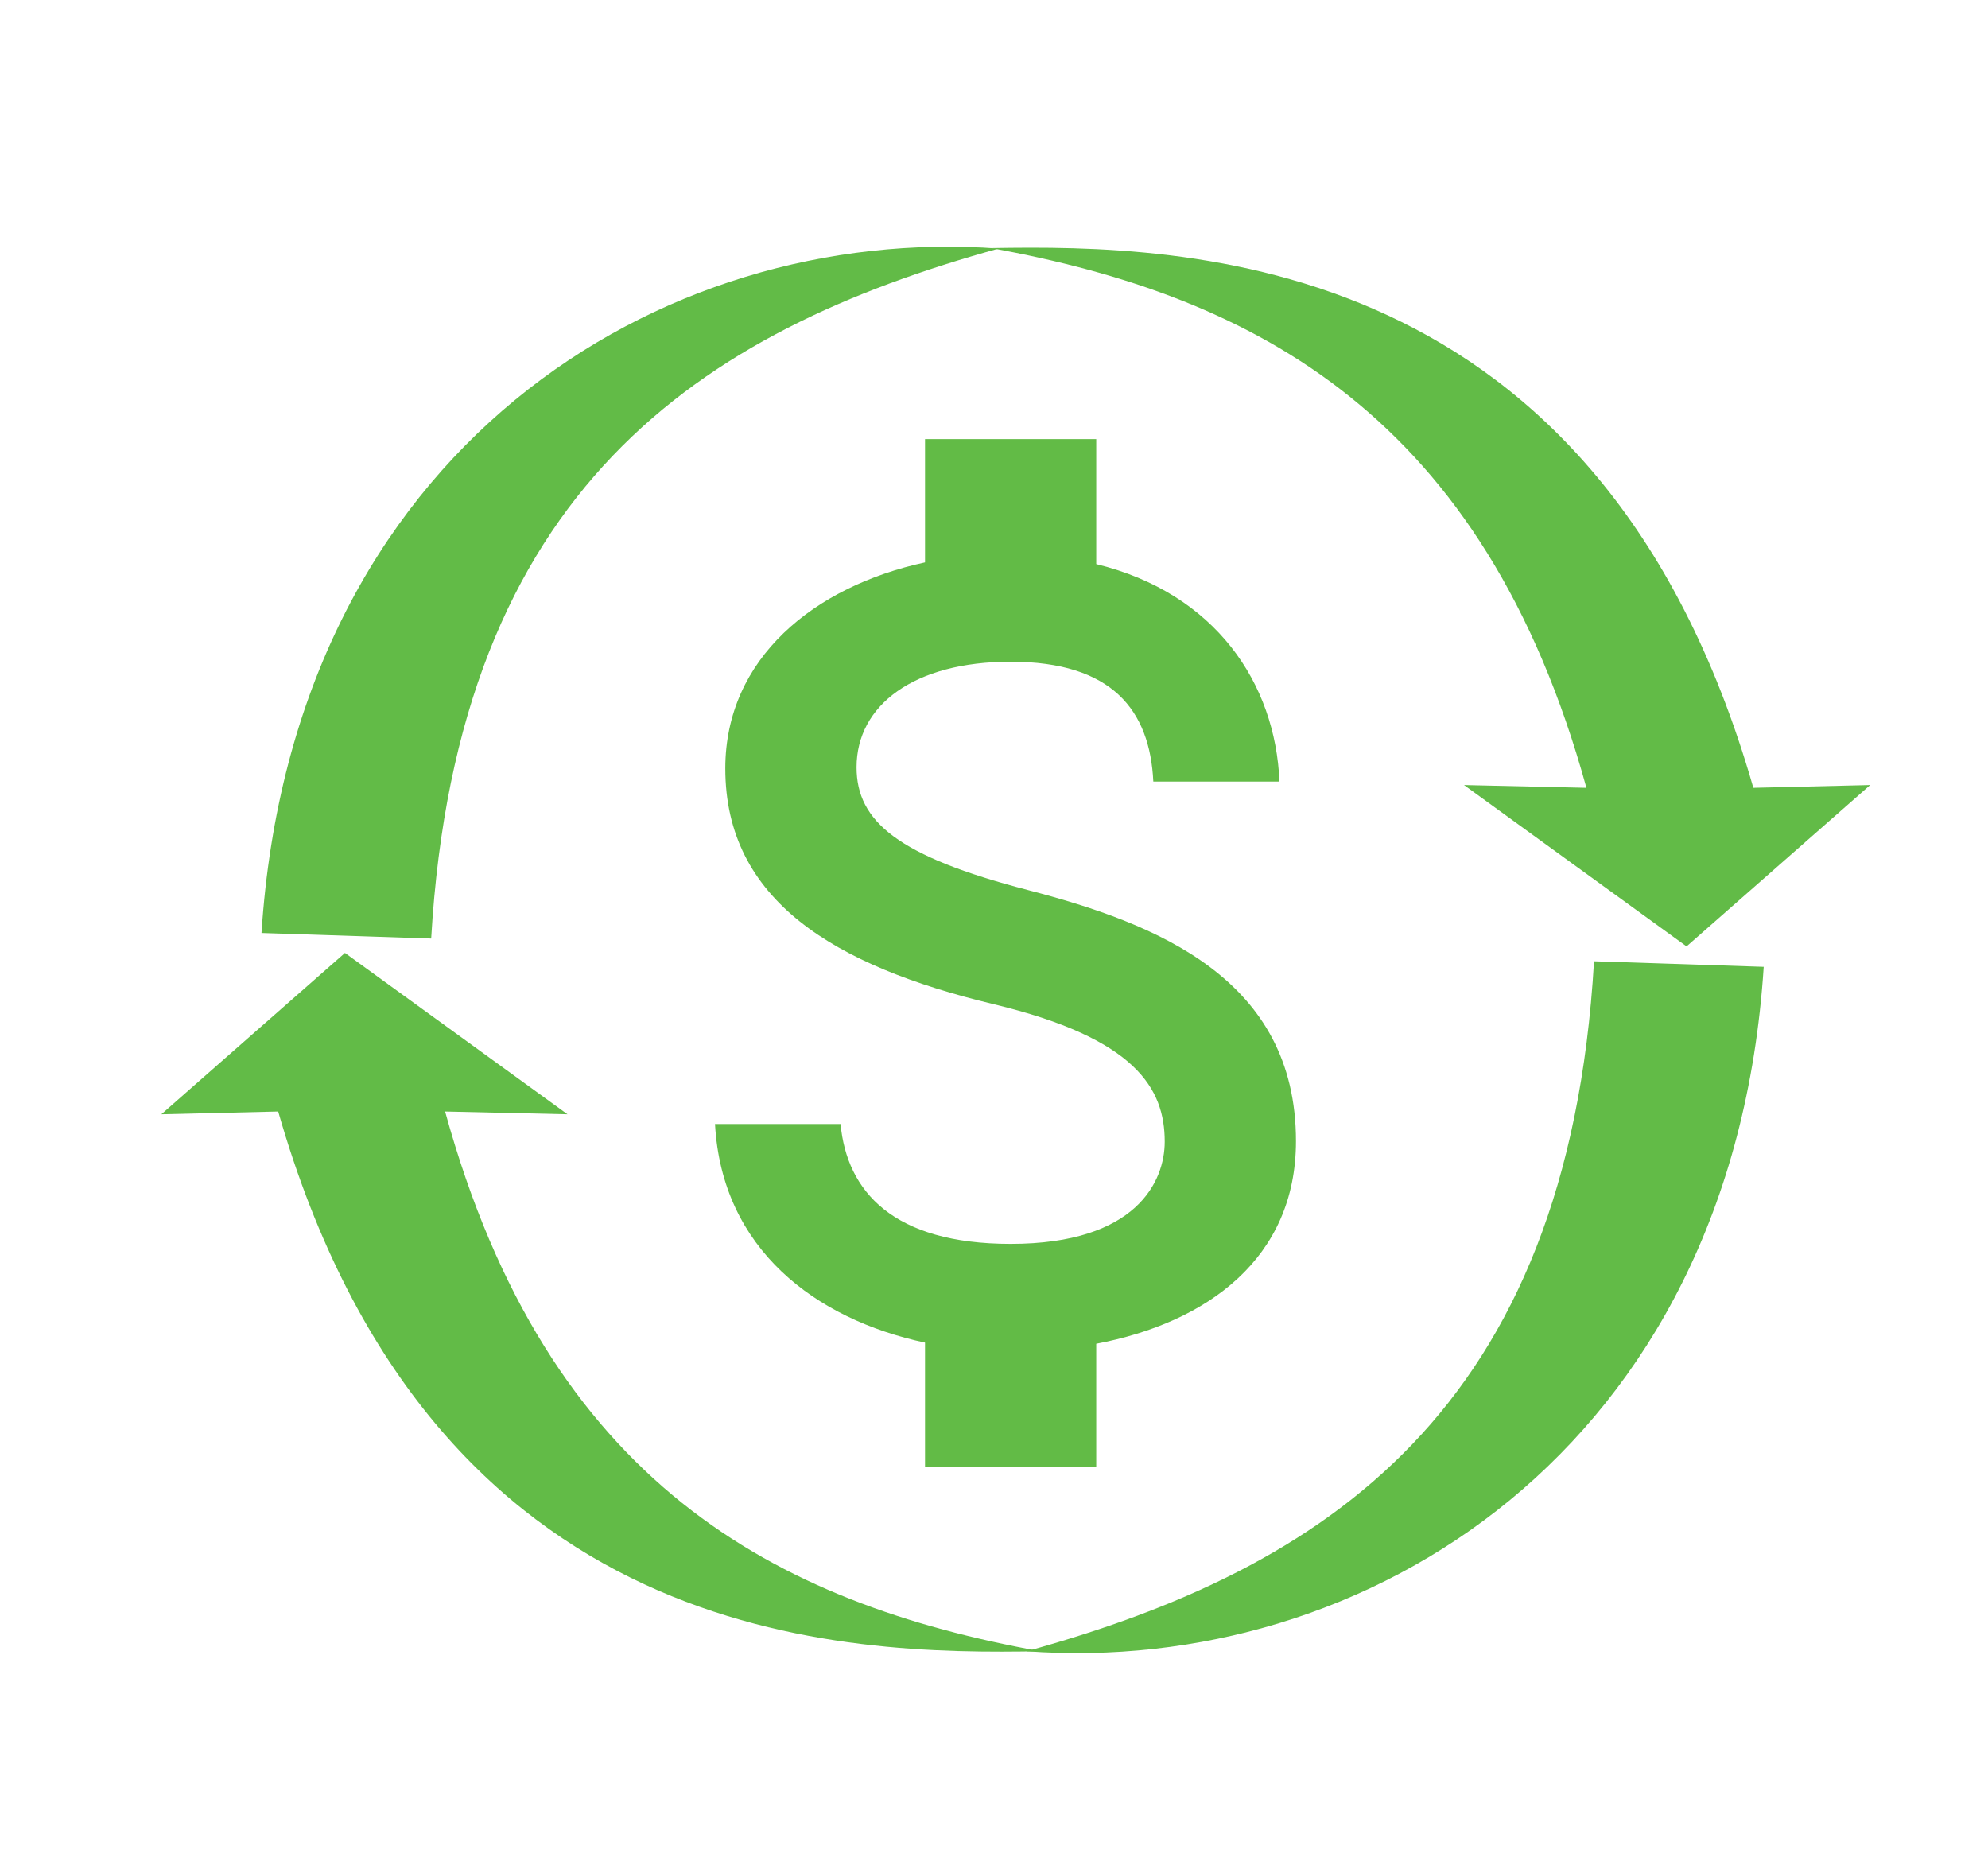 <?xml version="1.0" encoding="UTF-8" standalone="no"?>
<!-- Created with Inkscape (http://www.inkscape.org/) -->

<svg
   xmlns:dc="http://purl.org/dc/elements/1.1/"
   xmlns:cc="http://creativecommons.org/ns#"
   xmlns:rdf="http://www.w3.org/1999/02/22-rdf-syntax-ns#"
   xmlns:svg="http://www.w3.org/2000/svg"
   xmlns="http://www.w3.org/2000/svg"
   xmlns:sodipodi="http://sodipodi.sourceforge.net/DTD/sodipodi-0.dtd"
   xmlns:inkscape="http://www.inkscape.org/namespaces/inkscape"
   id="svg5459"
   version="1.1"
   inkscape:version="0.48.5 r10040"
   width="182"
   height="170"
   sodipodi:docname="button_bcp.svg"
   inkscape:export-filename="C:\Users\a.saraswati\Documents\IDSP\Design\icon-idsp\bcp-grey.png"
   inkscape:export-xdpi="349.53607"
   inkscape:export-ydpi="349.53607">
  <defs
     id="defs5463" />
  <sodipodi:namedview
     pagecolor="#ffffff"
     bordercolor="#666666"
     borderopacity="1"
     objecttolerance="10"
     gridtolerance="10"
     guidetolerance="10"
     inkscape:pageopacity="0"
     inkscape:pageshadow="2"
     inkscape:window-width="1239"
     inkscape:window-height="665"
     id="namedview5461"
     showgrid="false"
     inkscape:zoom="2.7764706"
     inkscape:cx="63.301461"
     inkscape:cy="78.327144"
     inkscape:window-x="0"
     inkscape:window-y="0"
     inkscape:window-maximized="0"
     inkscape:current-layer="svg5459" />
  <g
     inkscape:groupmode="layer"
     id="layer2"
     inkscape:label="Layer">
    <path
       style="fill:#62bb47;stroke:none;stroke-width:1px;stroke-linecap:butt;stroke-linejoin:miter;stroke-opacity:1;fill-opacity:1"
       d="m 145.931,87.994 15.535,0.509 C 158.595,132.807 124.928,153.442 93.976,151.154 121.287,143.604 143.538,129.216 145.931,87.994 z"
       id="path5470"
       inkscape:connector-curvature="0"
       sodipodi:nodetypes="cccc" />
    <path
       style="fill:#62bb47;stroke:none;fill-opacity:1"
       d="M 39.474,85.914 23.939,85.405 C 26.81,41.101 60.477,20.466 91.429,22.754 64.118,30.304 41.867,44.692 39.474,85.914 z"
       id="path5470-9"
       inkscape:connector-curvature="0"
       sodipodi:nodetypes="cccc" />
    <path
       style="fill:#62bb47;stroke:none;fill-opacity:1"
       d="m 90.734,22.709 c 24.207,4.388 45.125,15.357 54.501,49.408 l -11.206,-0.255 20.374,14.771 16.809,-14.771 -10.696,0.255 C 146.403,22.906 108.525,22.403 90.734,22.709 z"
       id="path5981-3"
       inkscape:connector-curvature="0"
       sodipodi:nodetypes="ccccccc" />
  </g>
  <g
     inkscape:groupmode="layer"
     id="layer3"
     inkscape:label="Layer#1">
    <path
       style="fill:#62bb47;stroke:none;stroke-width:1px;stroke-linecap:butt;stroke-linejoin:miter;stroke-opacity:1;fill-opacity:1"
       d="M 95.25,151.154 C 71.042,146.765 50.125,135.797 40.749,101.746 L 51.954,102.001 31.58,87.23 14.771,102.001 25.468,101.746 c 14.113,49.211 51.991,49.714 69.782,49.408 z"
       id="path5981"
       inkscape:connector-curvature="0"
       sodipodi:nodetypes="ccccccc" />
  </g>
  <path
     inkscape:connector-curvature="0"
     d="M 94.091,81.471 C 82.231,78.389 78.417,75.202 78.417,70.238 c 0,-5.695 5.277,-9.666 14.107,-9.666 9.3,0 12.748,4.441 13.062,10.972 h 11.547 C 116.766,62.558 111.28,54.303 100.36,51.638 V 40.196 H 84.686 v 11.285 c -10.136,2.194 -18.286,8.777 -18.286,18.861 0,12.069 9.979,18.077 24.556,21.578 13.062,3.135 15.674,7.733 15.674,12.592 0,3.605 -2.56,9.352 -14.107,9.352 -10.763,0 -14.995,-4.807 -15.57,-10.972 H 65.459 c 0.627,11.442 9.195,17.868 19.227,20.011 v 11.338 h 15.674 v -11.233 c 10.188,-1.933 18.286,-7.837 18.286,-18.548 0,-14.838 -12.696,-19.906 -24.556,-22.989 z"
     id="path8286"
     style="fill:#62bb46;fill-opacity:1" />
</svg>
